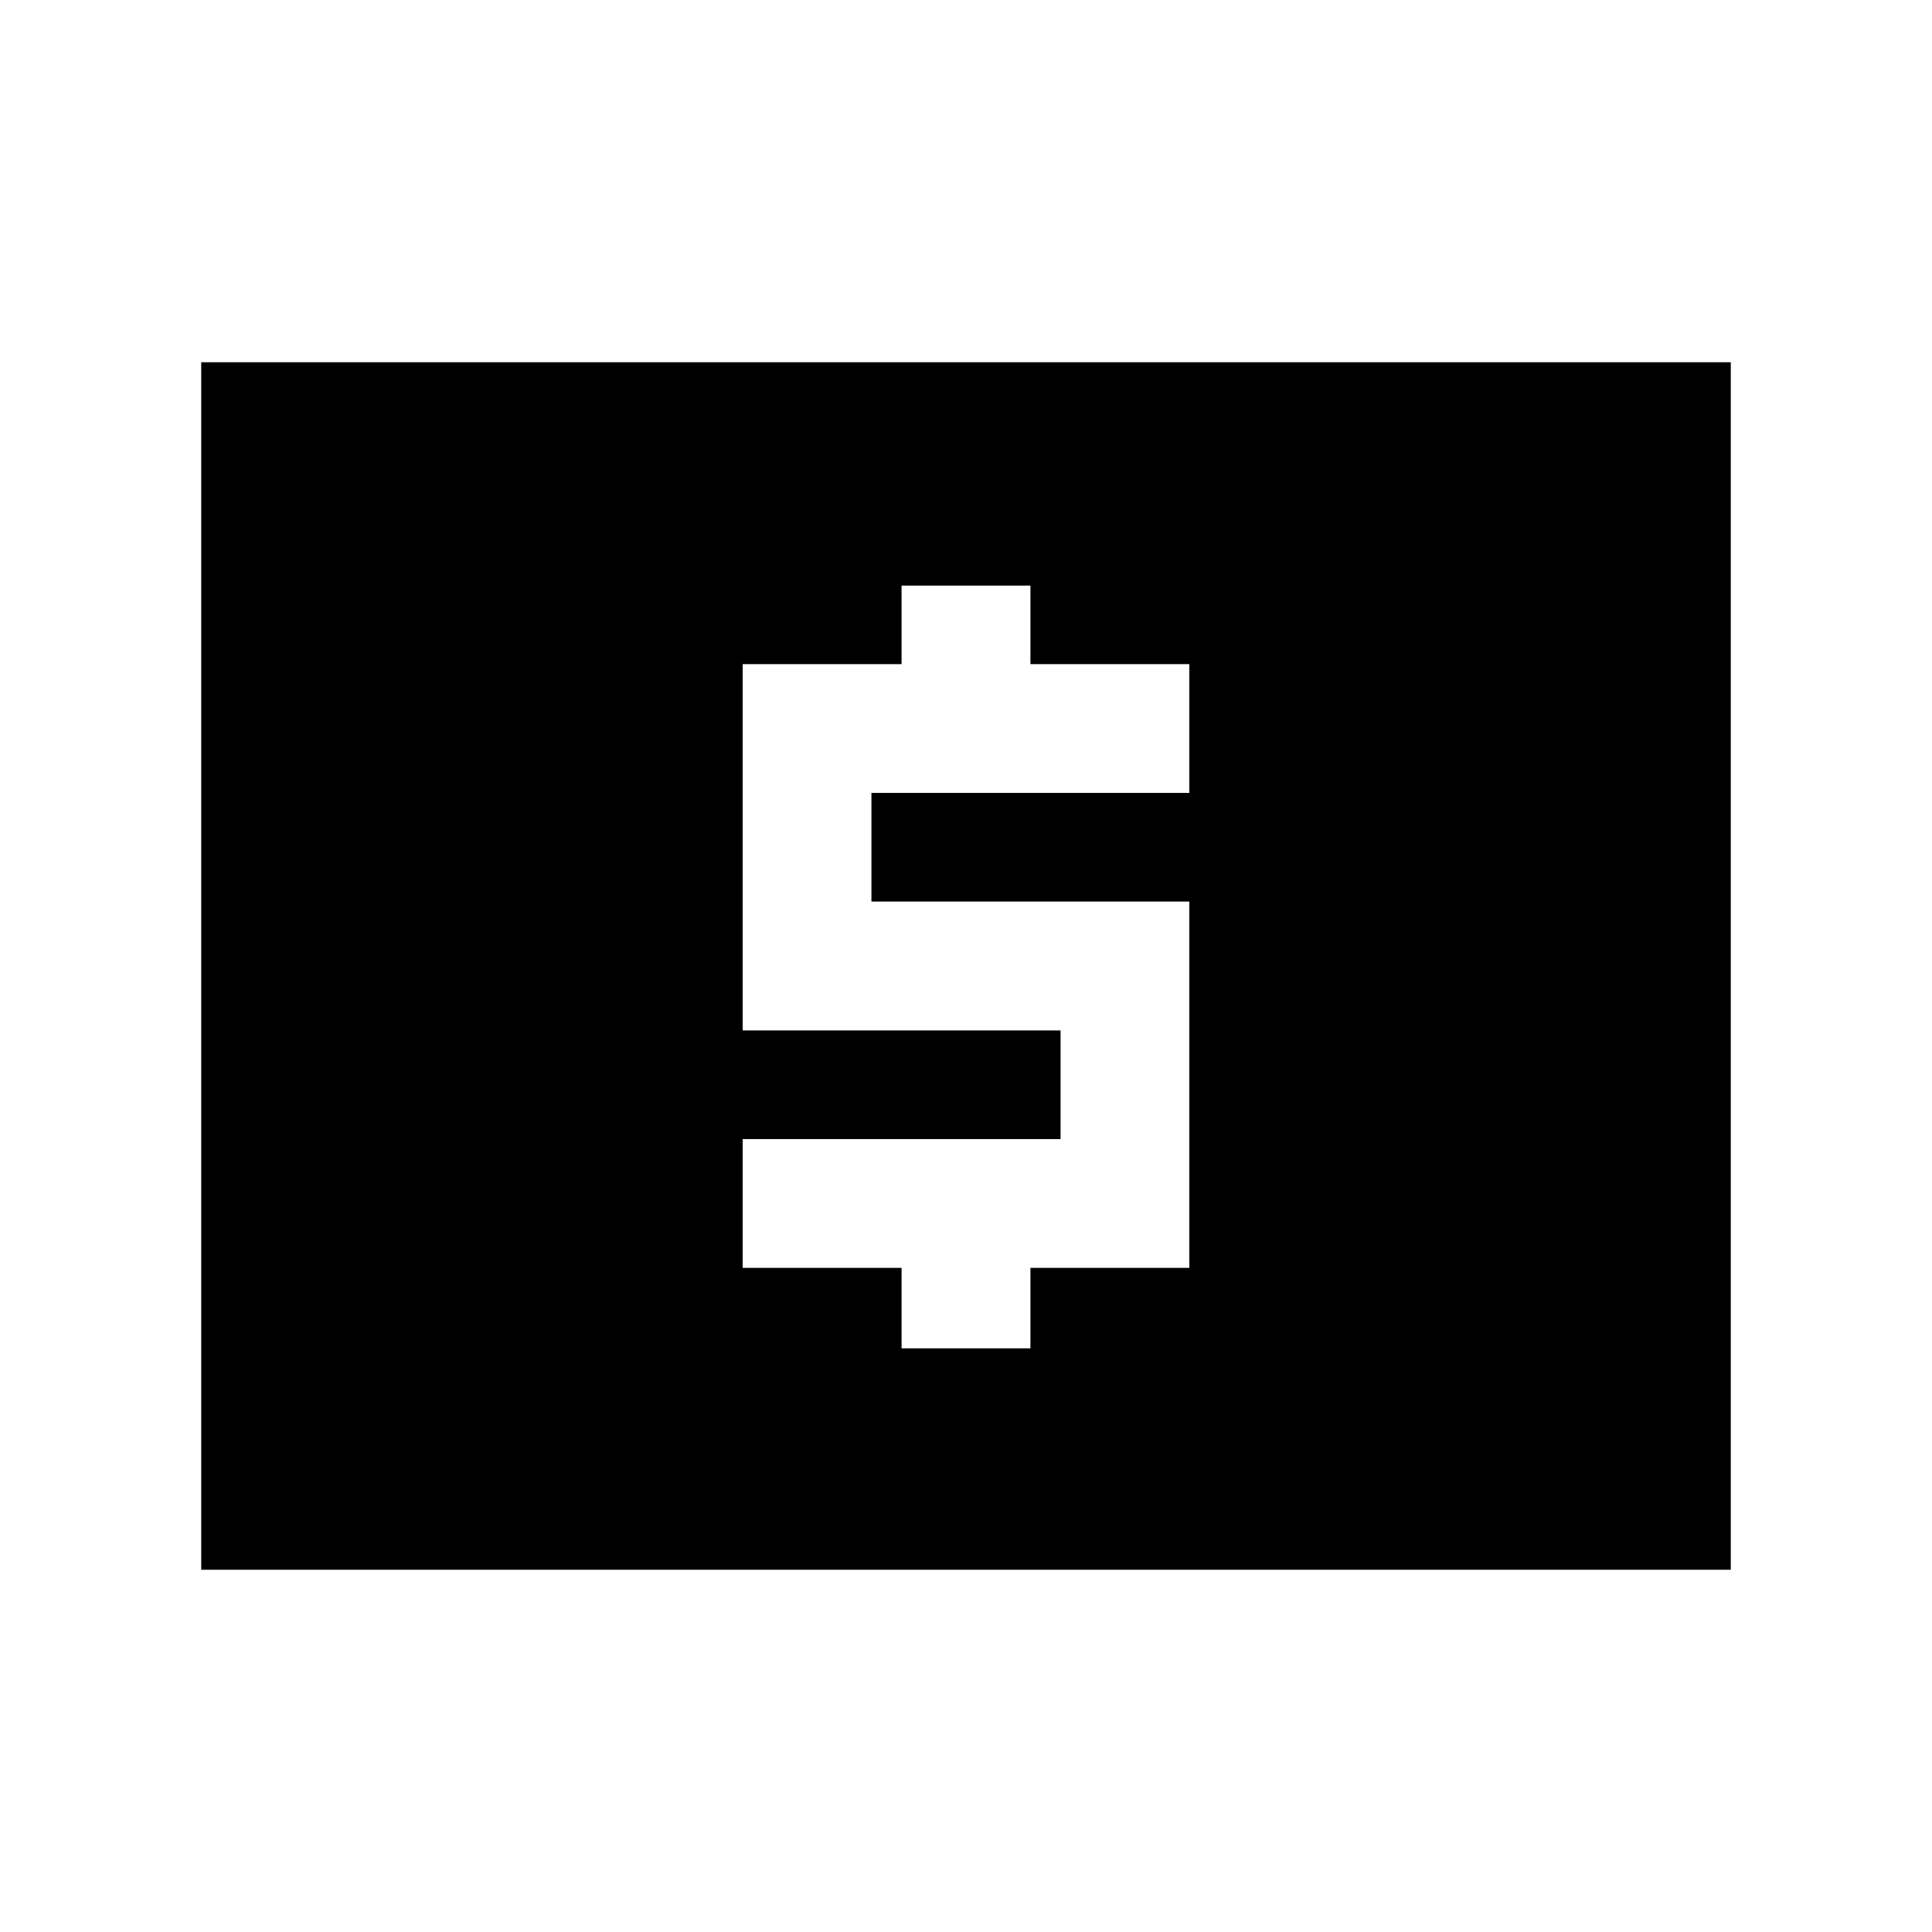 <svg xmlns="http://www.w3.org/2000/svg" height="20" width="20"><path d="M9.333 13.958H10.667V13.125H12.312V9.333H9.021V8.208H12.312V6.875H10.667V6.062H9.333V6.875H7.688V10.667H10.979V11.792H7.688V13.125H9.333ZM2.083 16.25V3.75H17.917V16.25Z"/></svg>